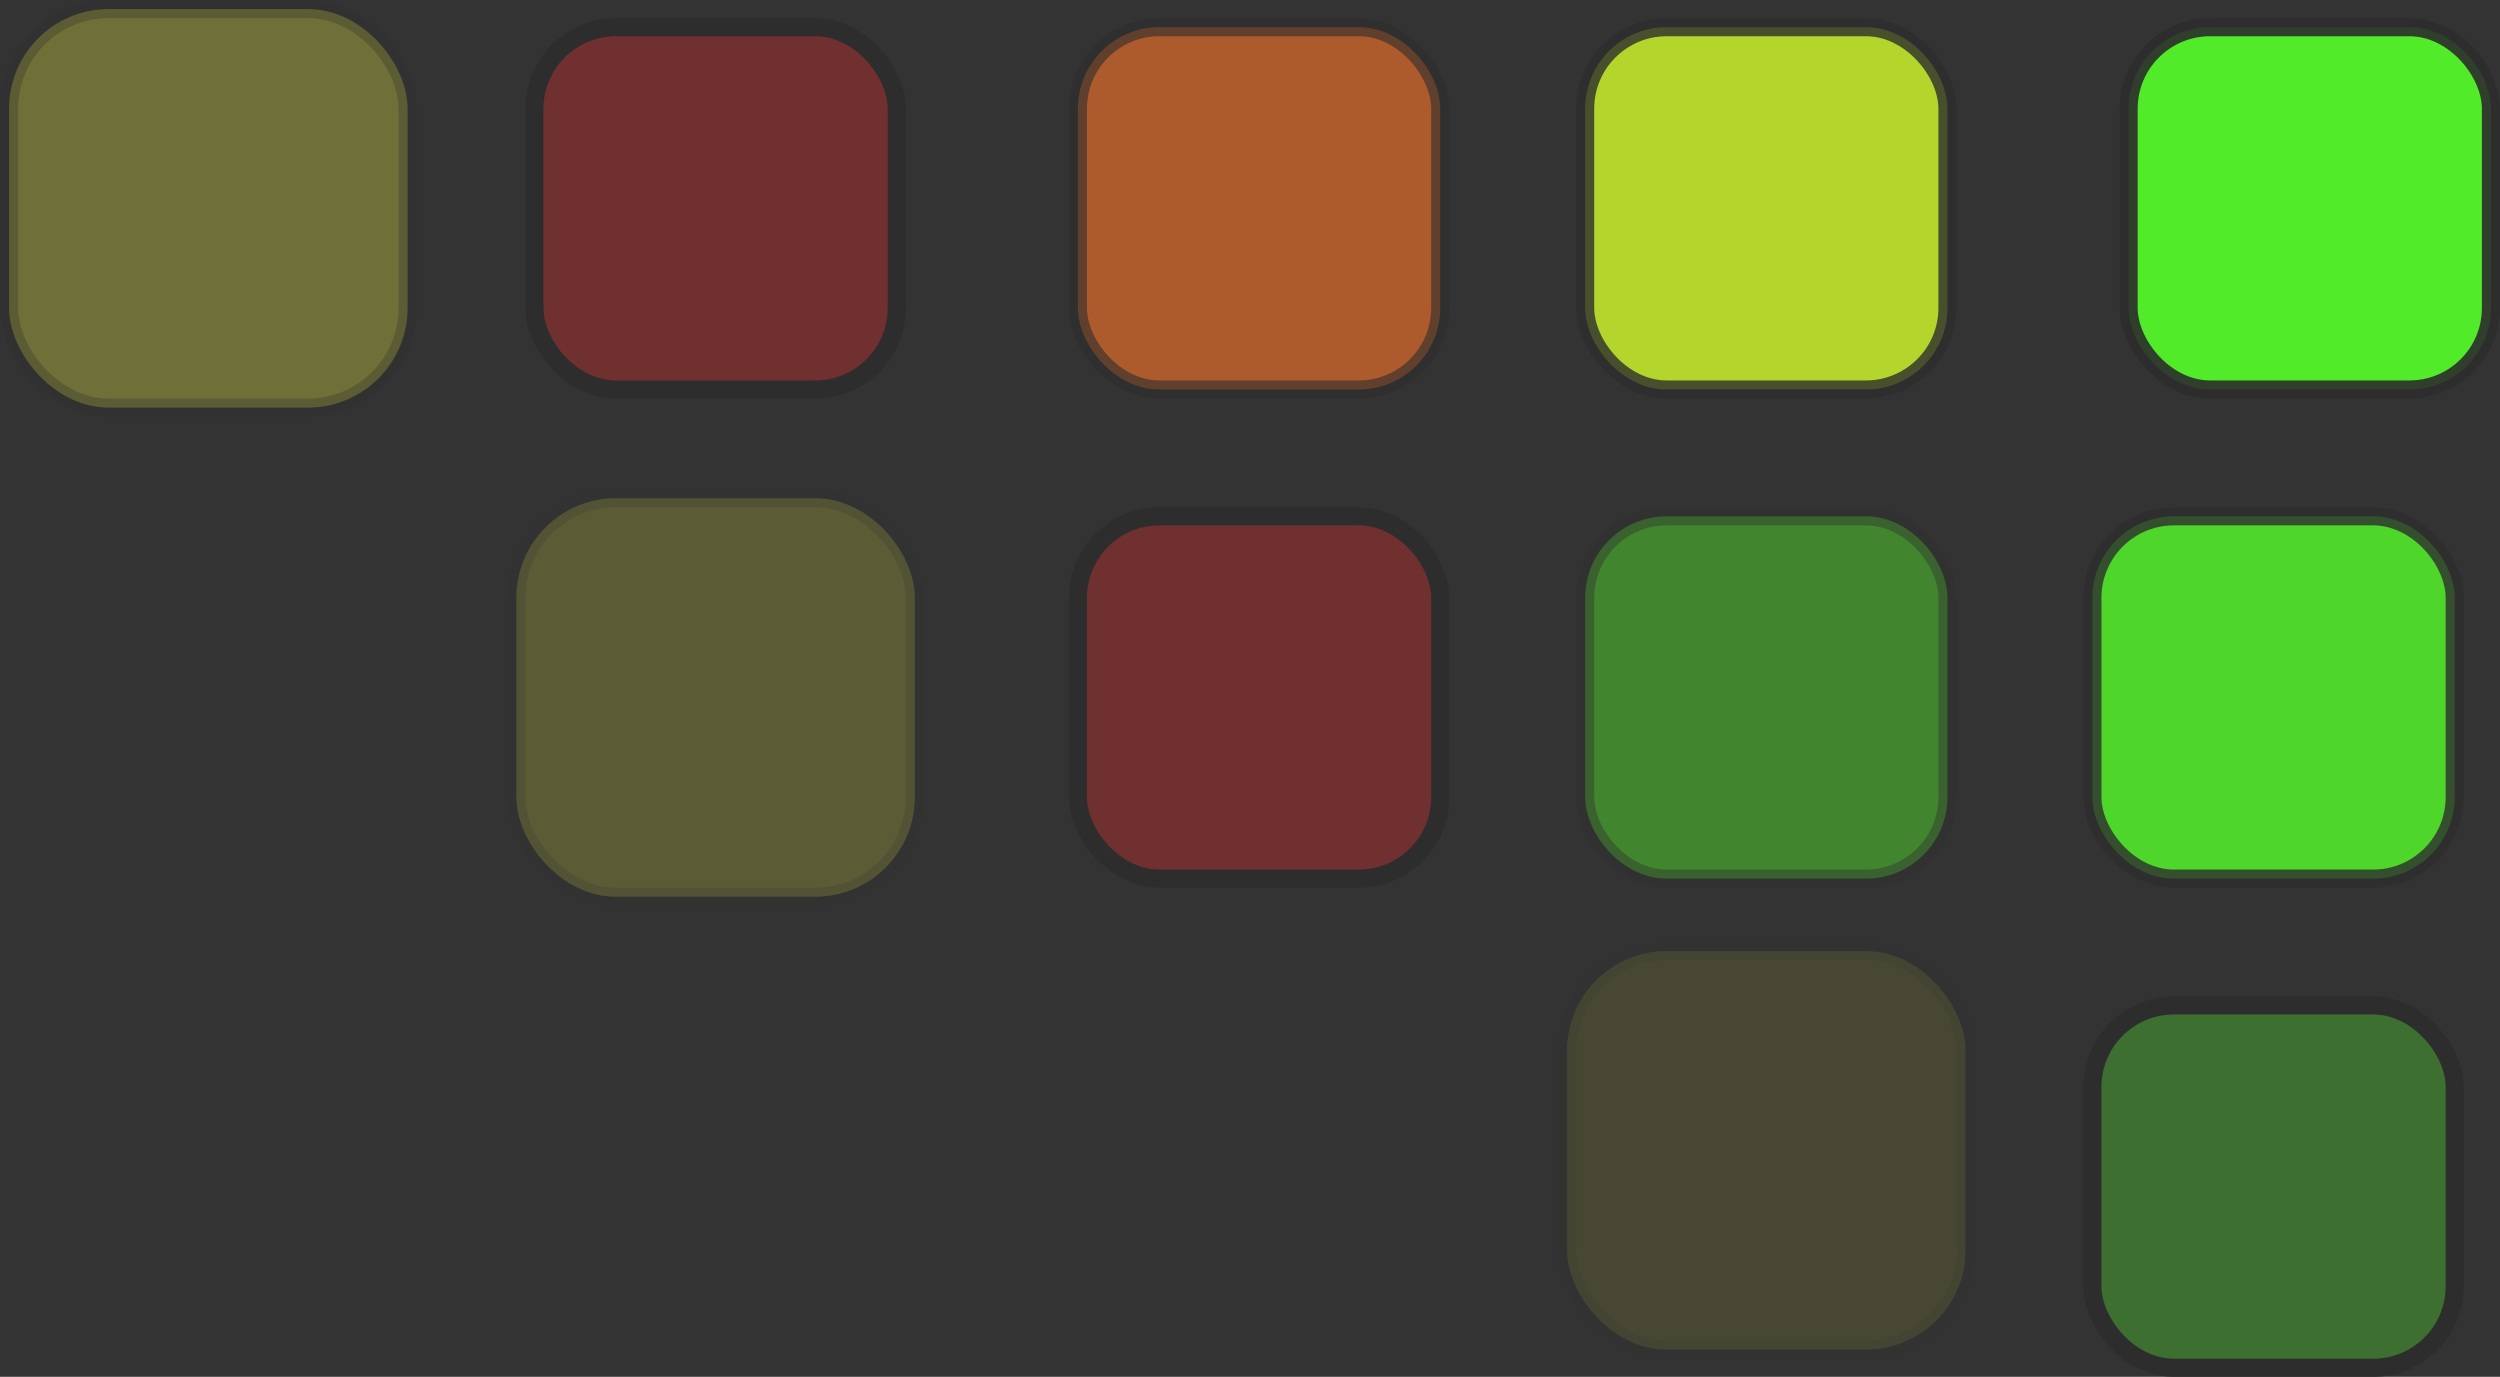 <svg width="138" height="76" viewBox="0 0 138 76" fill="none" xmlns="http://www.w3.org/2000/svg">
<rect x="0" y="0" width="138" height="76" fill="#333333" stroke="none"/>
<rect x="29.5" y="1.5" width="20" height="20" rx="4.5" fill="#FF2A2B" fill-opacity="0.3" stroke="#2D2D2D"/>
<rect x="59.5" y="28.5" width="20" height="20" rx="4.5" fill="#FF2A2B" fill-opacity="0.3" stroke="#2D2D2D"/>
<rect opacity="0.6" x="59.5" y="1.5" width="20" height="20" rx="4.5" fill="#FF772A" stroke="#2D2D2D"/>
<rect opacity="0.2" x="28.5" y="27.5" width="22" height="22" rx="5.5" fill="#FBFF45" stroke="#2D2D2D"/>
<rect opacity="0.3" x="0.5" y="0.5" width="22" height="22" rx="5.5" fill="#FBFF45" stroke="#2D2D2D"/>
<rect opacity="0.1" x="86.5" y="52.5" width="22" height="22" rx="5.5" fill="#FBFF45" stroke="#2D2D2D"/>
<rect opacity="0.8" x="87.5" y="1.5" width="20" height="20" rx="4.5" fill="#D4FF2B" stroke="#2D2D2D"/>
<rect opacity="0.9" x="117.5" y="1.5" width="20" height="20" rx="4.5" fill="#55FF2A" stroke="#2D2D2D"/>
<rect opacity="0.8" x="115.5" y="28.5" width="20" height="20" rx="4.5" fill="#55FF2A" stroke="#2D2D2D"/>
<rect x="115.5" y="55.5" width="20" height="20" rx="4.5" fill="#55FF2A" fill-opacity="0.3" stroke="#2D2D2D"/>
<rect opacity="0.4" x="87.5" y="28.5" width="20" height="20" rx="4.5" fill="#55FF2A" stroke="#2D2D2D"/>
</svg>
